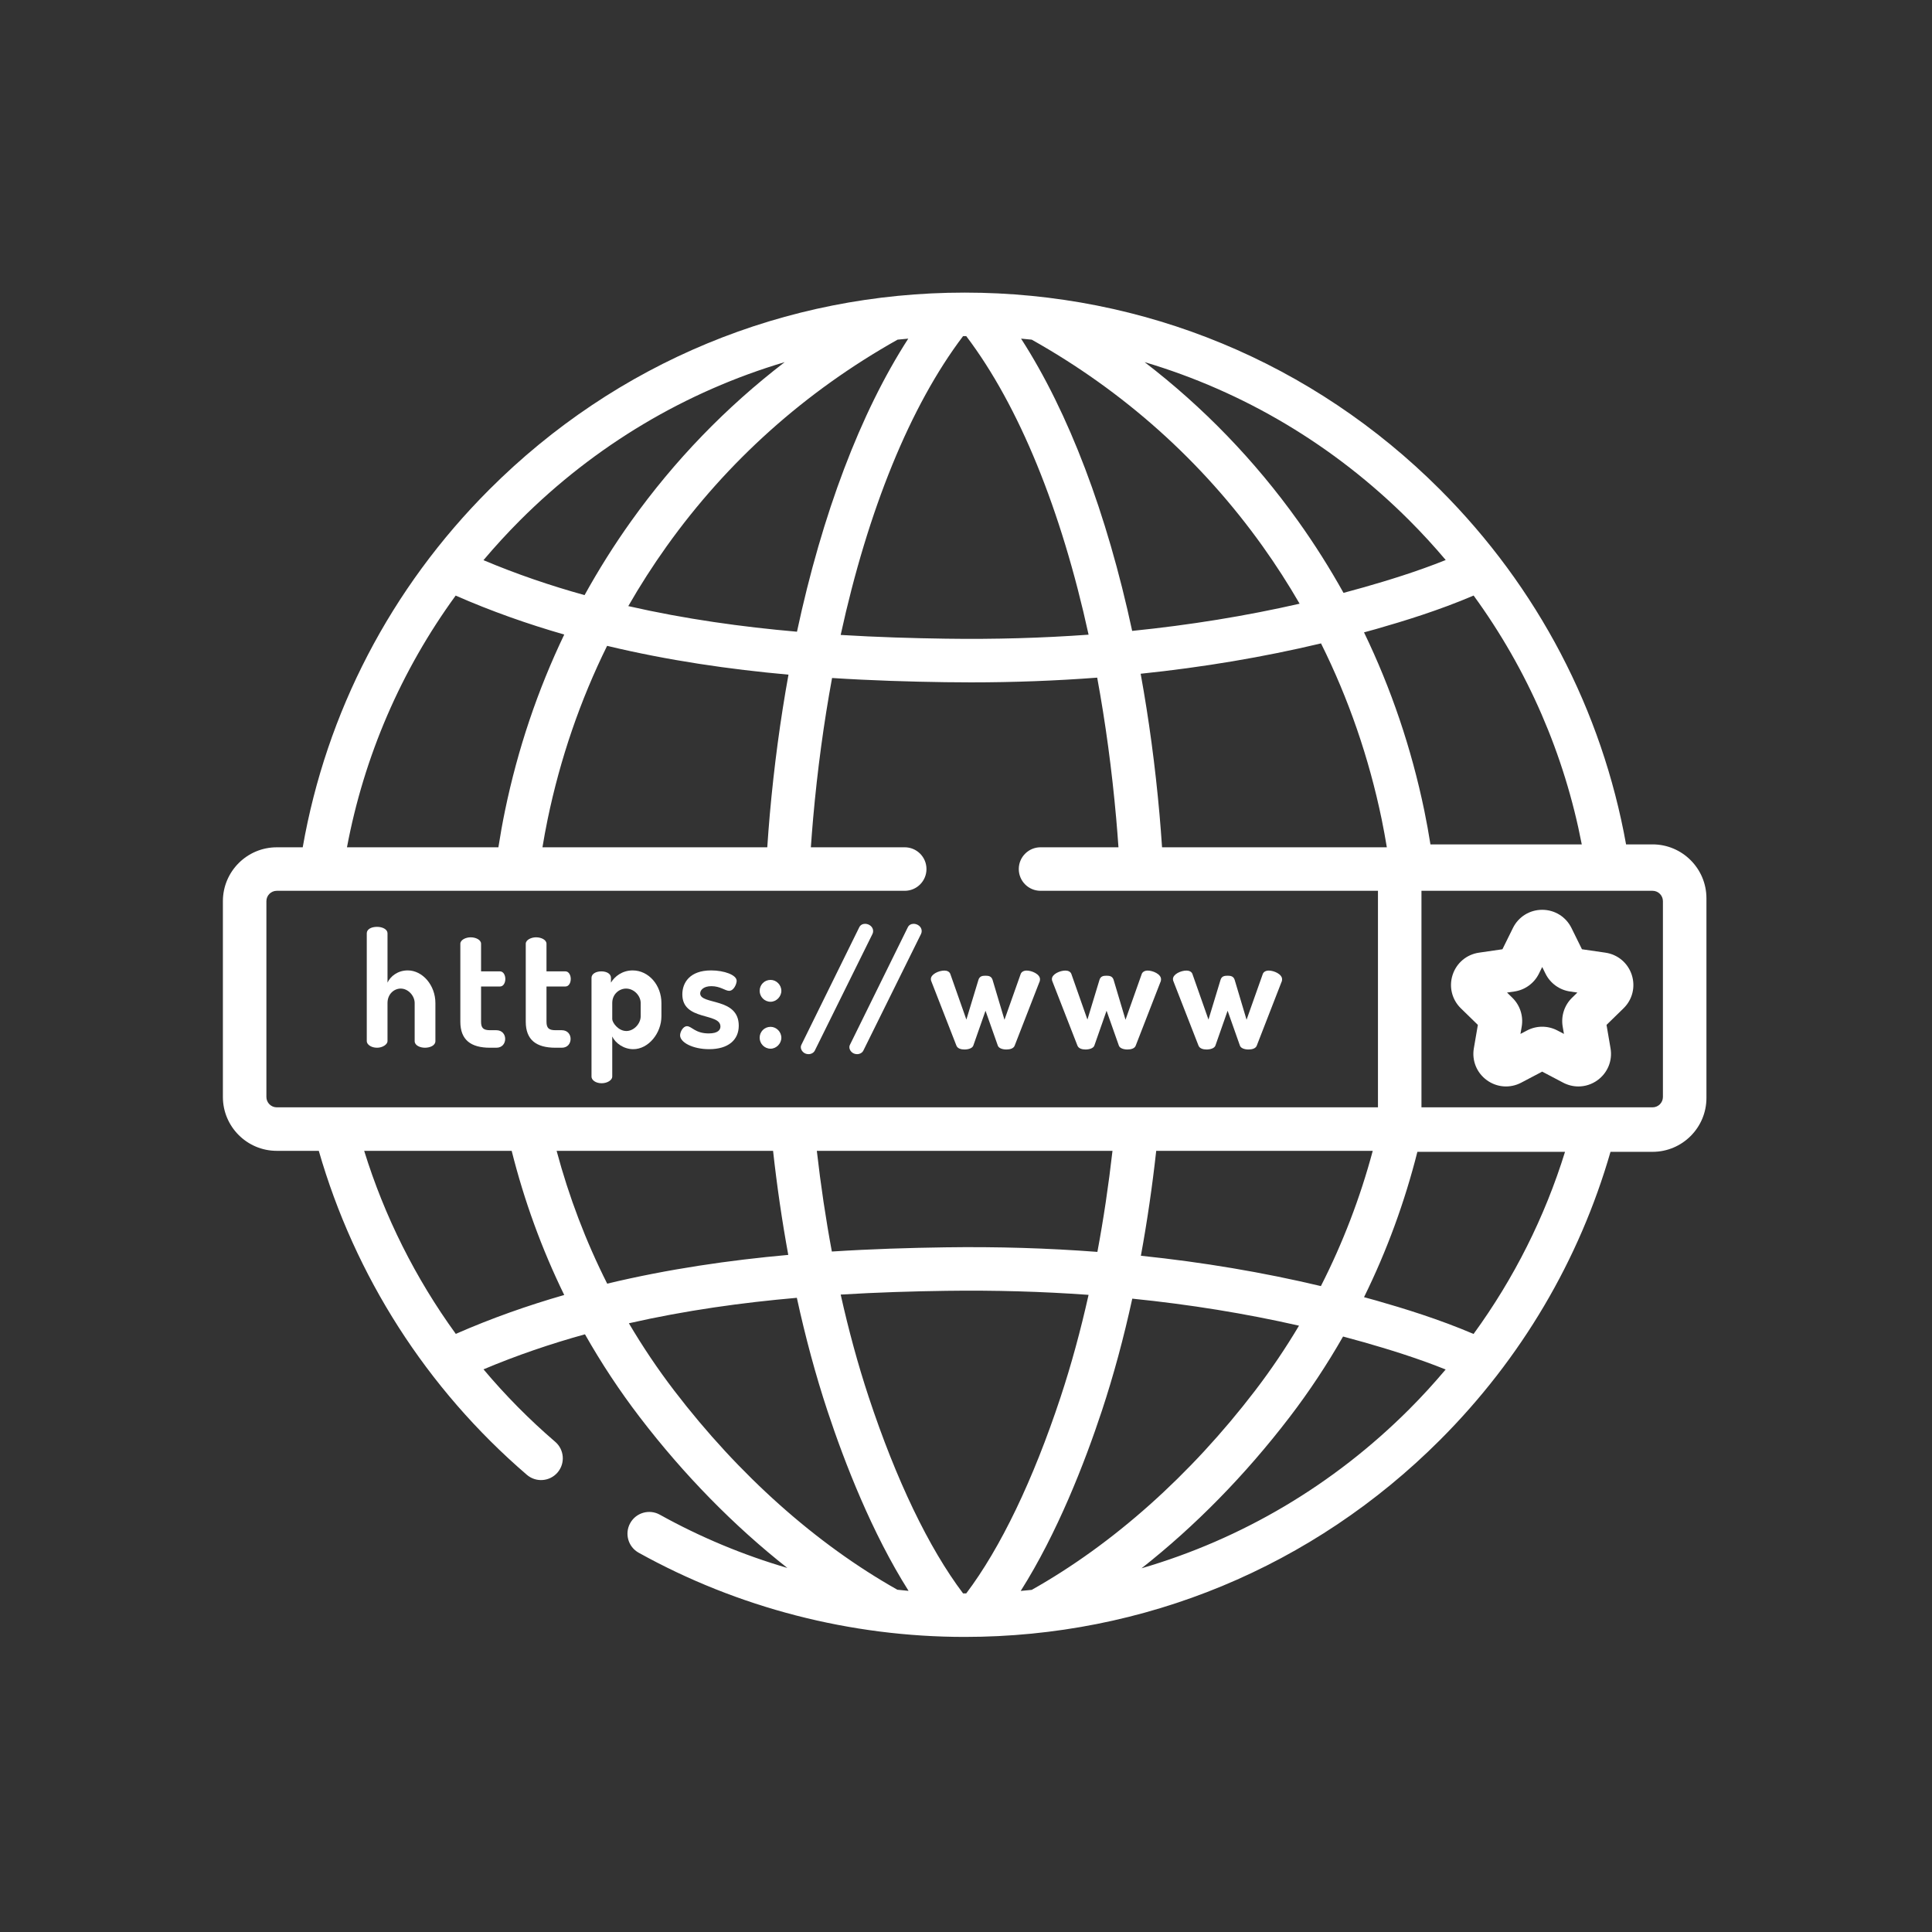 <svg class='dark:text-gray-200 dark:fill-gray-200 dark:stroke-gray-200' version="1.1" xmlns="http://www.w3.org/2000/svg" xmlns:xlink="http://www.w3.org/1999/xlink" viewBox="0,0,256,256">
    <rect x="0" y="0" width="256" height="256" fill="#333333" stroke="none"/>
    <g fill="#ffffff" fill-rule="nonzero" stroke="none" stroke-width="1" stroke-linecap="butt" stroke-linejoin="miter" stroke-miterlimit="10" stroke-dasharray="" stroke-dashoffset="0" font-family="none" font-weight="none" font-size="none" text-anchor="none" style="mix-blend-mode: normal">
        <g transform="translate(0,-4.267) scale(1.422,1.422)">
            <g transform="translate(20.769,30.131) scale(0.27,0.27)">
                <path d="M493.406,190.934h-9.141c-8.297,-46.148 -30.375,-88.633 -64.234,-122.488c-43.812,-43.816 -102.07,-67.945 -164.031,-67.945c-61.961,0 -120.219,24.129 -164.031,67.945c-34.102,34.102 -56.262,76.953 -64.418,123.492h-8.957c-10.254,0 -18.594,8.34 -18.594,18.594v67.57c0,10.25 8.34,18.594 18.594,18.594h14.504c12.387,43.016 37.086,81.98 71.812,111.812c3.145,2.699 7.883,2.344 10.586,-0.801c2.703,-3.148 2.344,-7.887 -0.801,-10.59c-8.984,-7.715 -17.246,-16.09 -24.75,-25.012c11.477,-4.836 23.203,-8.824 35.016,-12.094c5.609,9.898 11.902,19.449 18.883,28.57c15.293,19.988 32.562,37.574 50.969,52.07c-15.293,-4.48 -30.082,-10.637 -44.031,-18.391c-3.625,-2.012 -8.195,-0.707 -10.207,2.918c-2.016,3.625 -0.711,8.195 2.914,10.211c34.223,19.012 73.129,29.062 112.512,29.062c61.961,0 120.215,-24.129 164.031,-67.945c28.145,-28.141 48.141,-62.254 58.859,-99.469h14.516c10.254,0 18.594,-8.34 18.594,-18.594v-68.918c0,-10.25 -8.34,-18.594 -18.594,-18.594zM468.98,190.934h-52.227c-0.625,-3.891 -1.316,-7.781 -2.121,-11.668c-4.461,-21.535 -11.434,-42.098 -20.805,-61.508c1.383,-0.379 2.773,-0.75 4.148,-1.141c9.559,-2.734 21.727,-6.453 33.68,-11.566c18.668,25.629 31.336,54.84 37.324,85.883zM401.703,191.938h-77.578c-0.258,-3.766 -0.539,-7.531 -0.871,-11.289c-1.488,-16.797 -3.684,-33.059 -6.512,-48.609c21.52,-2.234 42.305,-5.73 62.246,-10.473c9.512,19.098 16.523,39.418 20.941,60.746c0.664,3.203 1.238,6.414 1.773,9.625zM409.414,79.059c4.422,4.422 8.621,9.008 12.609,13.73c-10,4.016 -20.062,7.07 -28.176,9.391c-2.352,0.672 -4.719,1.316 -7.094,1.949c-4.746,-8.508 -9.961,-16.777 -15.672,-24.777c-14.965,-20.953 -32.711,-39.297 -52.973,-54.855c34.137,10.148 65.418,28.676 91.305,54.562zM279.152,16.742c31.883,17.922 58.703,41.914 79.711,71.336c4.578,6.418 8.816,13.023 12.738,19.789c-18.543,4.23 -37.836,7.367 -57.793,9.387c-8.691,-40.465 -21.855,-75.32 -38.344,-100.867c1.23,0.105 2.461,0.223 3.688,0.355zM256,15.516c0.184,0 0.363,0.004 0.547,0.004c18.242,24.074 32.828,60.035 42.223,103.039c-16.039,1.156 -32.469,1.629 -49.262,1.383c-11.398,-0.164 -23.598,-0.52 -36.297,-1.293c9.395,-43.043 23.988,-79.039 42.242,-103.129c0.184,0 0.363,-0.004 0.547,-0.004zM236.535,16.387c-16.531,25.605 -29.715,60.566 -38.406,101.148c-18.848,-1.641 -38.527,-4.355 -58.215,-8.84c4.055,-7.059 8.453,-13.941 13.223,-20.621c21.008,-29.418 47.828,-53.41 79.711,-71.336c1.227,-0.129 2.457,-0.246 3.688,-0.352zM195.199,132.355c-2.801,15.453 -4.977,31.609 -6.453,48.293c-0.332,3.758 -0.613,7.523 -0.867,11.289h-77.59c0.531,-3.211 1.117,-6.422 1.781,-9.625c4.352,-21.016 11.234,-41.047 20.531,-59.902c21.195,5.086 42.371,8.121 62.598,9.945zM102.586,79.059c25.887,-25.887 57.168,-44.414 91.305,-54.562c-20.266,15.559 -38.012,33.902 -52.973,54.855c-5.883,8.238 -11.238,16.77 -16.094,25.551c-11.77,-3.262 -23.457,-7.242 -34.891,-12.062c4,-4.738 8.215,-9.34 12.652,-13.781zM80.336,105.066c12.289,5.395 24.844,9.816 37.473,13.445c-9.188,19.191 -16.039,39.496 -20.441,60.754c-0.871,4.219 -1.625,8.445 -2.285,12.672h-52.258c5.906,-31.414 18.648,-60.973 37.512,-86.871zM18.594,281.68c-1.973,0 -3.578,-1.605 -3.578,-3.582v-67.57c0,-1.973 1.605,-3.578 3.578,-3.578h216.719c4.148,0 7.508,-3.359 7.508,-7.508c0,-4.145 -3.359,-7.508 -7.508,-7.508h-32.391c0.234,-3.32 0.488,-6.645 0.781,-9.961c1.488,-16.801 3.691,-33.016 6.535,-48.465c13.695,0.879 26.82,1.27 39.055,1.445c2.961,0.043 5.914,0.066 8.859,0.066c14.812,0 29.348,-0.555 43.59,-1.633c2.852,15.484 5.062,31.742 6.555,48.586c0.293,3.316 0.551,6.641 0.785,9.961h-26.895c-4.145,0 -7.508,3.363 -7.508,7.508c0,4.148 3.363,7.508 7.508,7.508h116.453v74.727h-380.047zM396.84,296.691c-4.324,16.141 -10.309,31.789 -17.898,46.68c-19.906,-4.73 -40.645,-8.234 -62.125,-10.469c2.156,-11.738 3.926,-23.84 5.293,-36.207h74.73zM307.02,296.691c-1.355,11.926 -3.098,23.582 -5.211,34.879c-17.094,-1.297 -34.609,-1.836 -52.516,-1.574c-12.258,0.176 -25.406,0.566 -39.125,1.449c-2.102,-11.258 -3.836,-22.871 -5.188,-34.754zM80.383,359.867c-13.945,-19.219 -24.617,-40.562 -31.621,-63.176h50.906c4.312,17.172 10.367,33.848 18.137,49.75c-12.613,3.625 -25.152,8.039 -37.422,13.426zM115.176,296.691h74.703c1.355,12.266 3.113,24.27 5.246,35.914c-20.195,1.82 -41.336,4.855 -62.492,9.926c-7.387,-14.637 -13.215,-30.004 -17.457,-45.84zM232.773,448.164c-28.09,-15.824 -54.703,-39.559 -77.004,-68.707c-5.711,-7.457 -10.918,-15.23 -15.652,-23.25c19.605,-4.453 39.199,-7.152 57.969,-8.789c2.969,13.637 6.488,26.691 10.543,38.961c5.984,18.082 15.379,42.203 28.012,62.176c-1.289,-0.113 -2.578,-0.25 -3.867,-0.391zM256,449.438c-0.184,0 -0.363,-0.008 -0.547,-0.008c-11.82,-15.66 -23.062,-39.035 -32.566,-67.766c-3.691,-11.16 -6.914,-23.004 -9.672,-35.363c12.699,-0.77 24.895,-1.129 36.293,-1.293c16.793,-0.238 33.219,0.234 49.258,1.391c-2.754,12.324 -5.973,24.137 -9.652,35.266c-9.5,28.73 -20.746,52.105 -32.566,67.766c-0.184,0.004 -0.363,0.008 -0.547,0.008zM275.344,448.578c12.641,-19.977 22.043,-44.109 28.023,-62.199c4.031,-12.184 7.527,-25.137 10.48,-38.672c19.871,2.012 39.078,5.125 57.543,9.328c-4.602,7.727 -9.648,15.223 -15.16,22.422c-22.324,29.176 -48.965,52.93 -77.082,68.754c-1.266,0.133 -2.535,0.254 -3.805,0.367zM409.414,385.891c-26.156,26.156 -57.82,44.797 -92.367,54.871c18.457,-14.516 35.777,-32.141 51.109,-52.18c6.801,-8.883 12.941,-18.18 18.438,-27.805c2.43,0.648 4.852,1.309 7.254,1.992c8.105,2.32 18.16,5.375 28.156,9.387c-3.988,4.723 -8.168,9.316 -12.59,13.734zM431.633,359.891c-11.945,-5.105 -24.105,-8.824 -33.656,-11.555c-1.375,-0.395 -2.766,-0.762 -4.148,-1.141c7.895,-16.02 14.039,-32.84 18.414,-50.156h50.953c-6.969,22.473 -17.586,43.664 -31.562,62.852zM496.984,278.102c0,1.973 -1.605,3.578 -3.578,3.578h-79.754v-74.73h79.754c1.973,0 3.578,1.609 3.578,3.582zM496.984,278.102" />
                <path d="M56.816,258.836c0,1.109 -1.668,2.273 -3.609,2.273c-2.105,0 -3.551,-1.164 -3.551,-2.273v-37.223c0,-1.332 1.445,-2.223 3.551,-2.223c1.941,0 3.609,0.891 3.609,2.223v17.027c0.996,-2.16 3.492,-4.215 6.988,-4.215c5.102,0 9.539,5.105 9.539,11.262v13.145c0,1.5 -1.828,2.277 -3.605,2.277c-1.664,0 -3.551,-0.777 -3.551,-2.277v-13.145c0,-2.496 -2.219,-4.992 -4.824,-4.992c-2.273,0 -4.551,1.883 -4.551,4.992v13.148zM56.816,258.836" />
                <path d="M89.102,252.121c0,2.164 0.777,2.941 3.109,2.941h2.164c2.051,0 3.051,1.5 3.051,2.996c0,1.555 -1,3.051 -3.051,3.051h-2.164c-6.656,0 -10.262,-2.719 -10.262,-8.988v-26.902c0,-1.332 1.883,-2.219 3.551,-2.219c1.828,0 3.605,0.887 3.605,2.219v9.539h6.547c1.164,0 1.828,1.332 1.828,2.609c0,1.328 -0.664,2.605 -1.828,2.605h-6.547v12.148zM89.102,252.121" />
                <path d="M111.684,252.121c0,2.164 0.773,2.941 3.105,2.941h2.164c2.051,0 3.051,1.5 3.051,2.996c0,1.555 -1,3.051 -3.051,3.051h-2.164c-6.656,0 -10.262,-2.719 -10.262,-8.988v-26.902c0,-1.332 1.887,-2.219 3.551,-2.219c1.832,0 3.605,0.887 3.605,2.219v9.539h6.547c1.164,0 1.828,1.332 1.828,2.609c0,1.328 -0.664,2.605 -1.828,2.605h-6.547zM111.684,252.121" />
                <path d="M133.93,236.977v1.664c1.273,-2.16 3.938,-4.215 7.488,-4.215c5.547,0 9.93,5.105 9.93,11.262v4.547c0,5.938 -4.547,11.375 -9.707,11.375c-3.328,0 -6.215,-2.109 -7.266,-4.383v13.867c0,1.164 -1.664,2.273 -3.664,2.273c-2.051,0 -3.492,-1.109 -3.492,-2.273v-34.117c0,-1.332 1.496,-2.219 3.383,-2.219c1.941,0 3.328,0.887 3.328,2.219zM144.191,245.688c0,-2.496 -2.273,-4.992 -5.047,-4.992c-2.328,0 -4.77,1.883 -4.77,4.992v5.547c0,1.164 2.051,4.105 4.879,4.105c2.609,0 4.938,-2.551 4.938,-5.105zM144.191,245.688" />
                <path d="M171.711,253.785c0,-4.879 -13.148,-1.828 -13.148,-11.094c0,-3.938 2.496,-8.266 9.93,-8.266c4.496,0 8.82,1.555 8.82,3.605c0,1 -0.941,3.441 -2.605,3.441c-1.332,0 -3.051,-1.609 -6.102,-1.609c-2.773,0 -3.883,1.387 -3.883,2.496c0,4.051 13.312,1.277 13.312,11.148c0,4.941 -3.66,8.102 -10.207,8.102c-5.656,0 -10.039,-2.332 -10.039,-4.773c0,-1.164 0.996,-3.16 2.383,-3.16c1.609,0 2.832,2.496 7.492,2.496c3.27,0 4.047,-1.277 4.047,-2.387zM171.711,253.785" />
                <path d="M192.738,241.473c0,1.996 -1.719,3.77 -3.715,3.77c-2.164,0 -3.773,-1.773 -3.773,-3.77c0,-2.055 1.609,-3.773 3.773,-3.773c1.996,0 3.715,1.719 3.715,3.773zM192.738,257.668c0,2 -1.719,3.773 -3.715,3.773c-2.164,0 -3.773,-1.773 -3.773,-3.773c0,-2.051 1.609,-3.77 3.773,-3.77c1.996,0 3.715,1.719 3.715,3.77zM192.738,257.668" />
                <path d="M224.414,220.836c0,0.332 -0.055,0.664 -0.223,0.996l-19.914,40.277c-0.391,0.773 -1.277,1.219 -2.164,1.219c-1.609,0 -2.664,-1.273 -2.664,-2.441c0,-0.332 0.113,-0.664 0.277,-0.941l19.914,-40.441c0.391,-0.777 1.168,-1.164 2,-1.164c1.332,0 2.773,0.996 2.773,2.496zM224.414,220.836" />
                <path d="M241.172,220.836c0,0.332 -0.059,0.664 -0.223,0.996l-19.918,40.277c-0.387,0.773 -1.273,1.219 -2.16,1.219c-1.609,0 -2.664,-1.273 -2.664,-2.441c0,-0.332 0.109,-0.664 0.277,-0.941l19.914,-40.441c0.391,-0.777 1.164,-1.164 2,-1.164c1.328,0 2.773,0.996 2.773,2.496zM241.172,220.836" />
                <path d="M273.238,260.441c-0.391,0.945 -1.609,1.277 -2.828,1.277c-1.387,0 -2.609,-0.445 -2.941,-1.277l-4.273,-12.094l-4.215,12.039c-0.332,0.887 -1.664,1.332 -3.051,1.332c-1.164,0 -2.387,-0.332 -2.773,-1.332l-8.543,-21.91c-0.223,-0.445 -0.277,-0.777 -0.277,-1.055c0,-1.719 2.773,-2.941 4.66,-2.941c0.941,0 1.773,0.387 2.051,1.164l5.547,15.754l4.16,-13.703c0.391,-1.273 1.332,-1.441 2.441,-1.441c1.055,0 2.055,0.168 2.441,1.441l4.105,13.758l5.602,-15.809c0.277,-0.723 1.055,-1.164 2.055,-1.164c1.773,0 4.605,1.219 4.605,2.996c0,0.332 -0.055,0.719 -0.223,1zM273.238,260.441" />
                <path d="M315.012,260.441c-0.387,0.945 -1.605,1.277 -2.828,1.277c-1.387,0 -2.605,-0.445 -2.941,-1.277l-4.27,-12.094l-4.219,12.039c-0.332,0.887 -1.66,1.332 -3.051,1.332c-1.164,0 -2.383,-0.332 -2.773,-1.332l-8.543,-21.91c-0.223,-0.445 -0.277,-0.777 -0.277,-1.055c0,-1.719 2.773,-2.941 4.66,-2.941c0.941,0 1.773,0.387 2.055,1.164l5.547,15.754l4.16,-13.703c0.387,-1.273 1.332,-1.441 2.441,-1.441c1.055,0 2.051,0.168 2.438,1.441l4.105,13.758l5.605,-15.809c0.277,-0.723 1.055,-1.164 2.051,-1.164c1.777,0 4.605,1.219 4.605,2.996c0,0.332 -0.055,0.719 -0.223,1zM315.012,260.441" />
                <path d="M356.789,260.441c-0.387,0.945 -1.605,1.277 -2.828,1.277c-1.387,0 -2.605,-0.445 -2.941,-1.277l-4.27,-12.094l-4.219,12.039c-0.332,0.887 -1.664,1.332 -3.051,1.332c-1.164,0 -2.383,-0.332 -2.773,-1.332l-8.543,-21.91c-0.223,-0.445 -0.277,-0.777 -0.277,-1.055c0,-1.719 2.773,-2.941 4.66,-2.941c0.941,0 1.773,0.387 2.055,1.164l5.547,15.754l4.16,-13.703c0.387,-1.273 1.328,-1.441 2.438,-1.441c1.055,0 2.055,0.168 2.441,1.441l4.105,13.758l5.605,-15.809c0.273,-0.723 1.055,-1.164 2.051,-1.164c1.773,0 4.605,1.219 4.605,2.996c0,0.332 -0.055,0.719 -0.223,1zM356.789,260.441" />
                <path d="M477.141,228.301l-8.098,-1.176l-3.621,-7.34c-1.914,-3.875 -5.781,-6.277 -10.102,-6.277c-4.32,0 -8.191,2.406 -10.102,6.277l-3.621,7.34l-8.098,1.176c-4.277,0.621 -7.758,3.559 -9.094,7.664c-1.336,4.109 -0.242,8.535 2.852,11.551l5.859,5.711l-1.383,8.066c-0.734,4.254 0.984,8.477 4.48,11.016c3.492,2.539 8.035,2.871 11.863,0.859l7.242,-3.809l7.242,3.809c1.664,0.871 3.461,1.305 5.254,1.305c2.324,0 4.637,-0.73 6.609,-2.164c3.492,-2.539 5.211,-6.762 4.48,-11.016l-1.383,-8.066l5.859,-5.711c3.094,-3.016 4.184,-7.441 2.852,-11.551c-1.336,-4.105 -4.82,-7.043 -9.094,-7.664zM465.629,243.852c-2.652,2.59 -3.863,6.316 -3.238,9.969l0.434,2.52l-2.262,-1.188c-3.281,-1.727 -7.199,-1.727 -10.484,0l-2.262,1.188l0.43,-2.52c0.629,-3.652 -0.582,-7.379 -3.238,-9.969l-1.828,-1.785l2.527,-0.367c3.668,-0.531 6.84,-2.836 8.484,-6.16l1.129,-2.293l1.133,2.293c1.641,3.324 4.812,5.629 8.48,6.16l2.527,0.367zM465.629,243.852" />
            </g>
        </g>
    </g>
</svg>